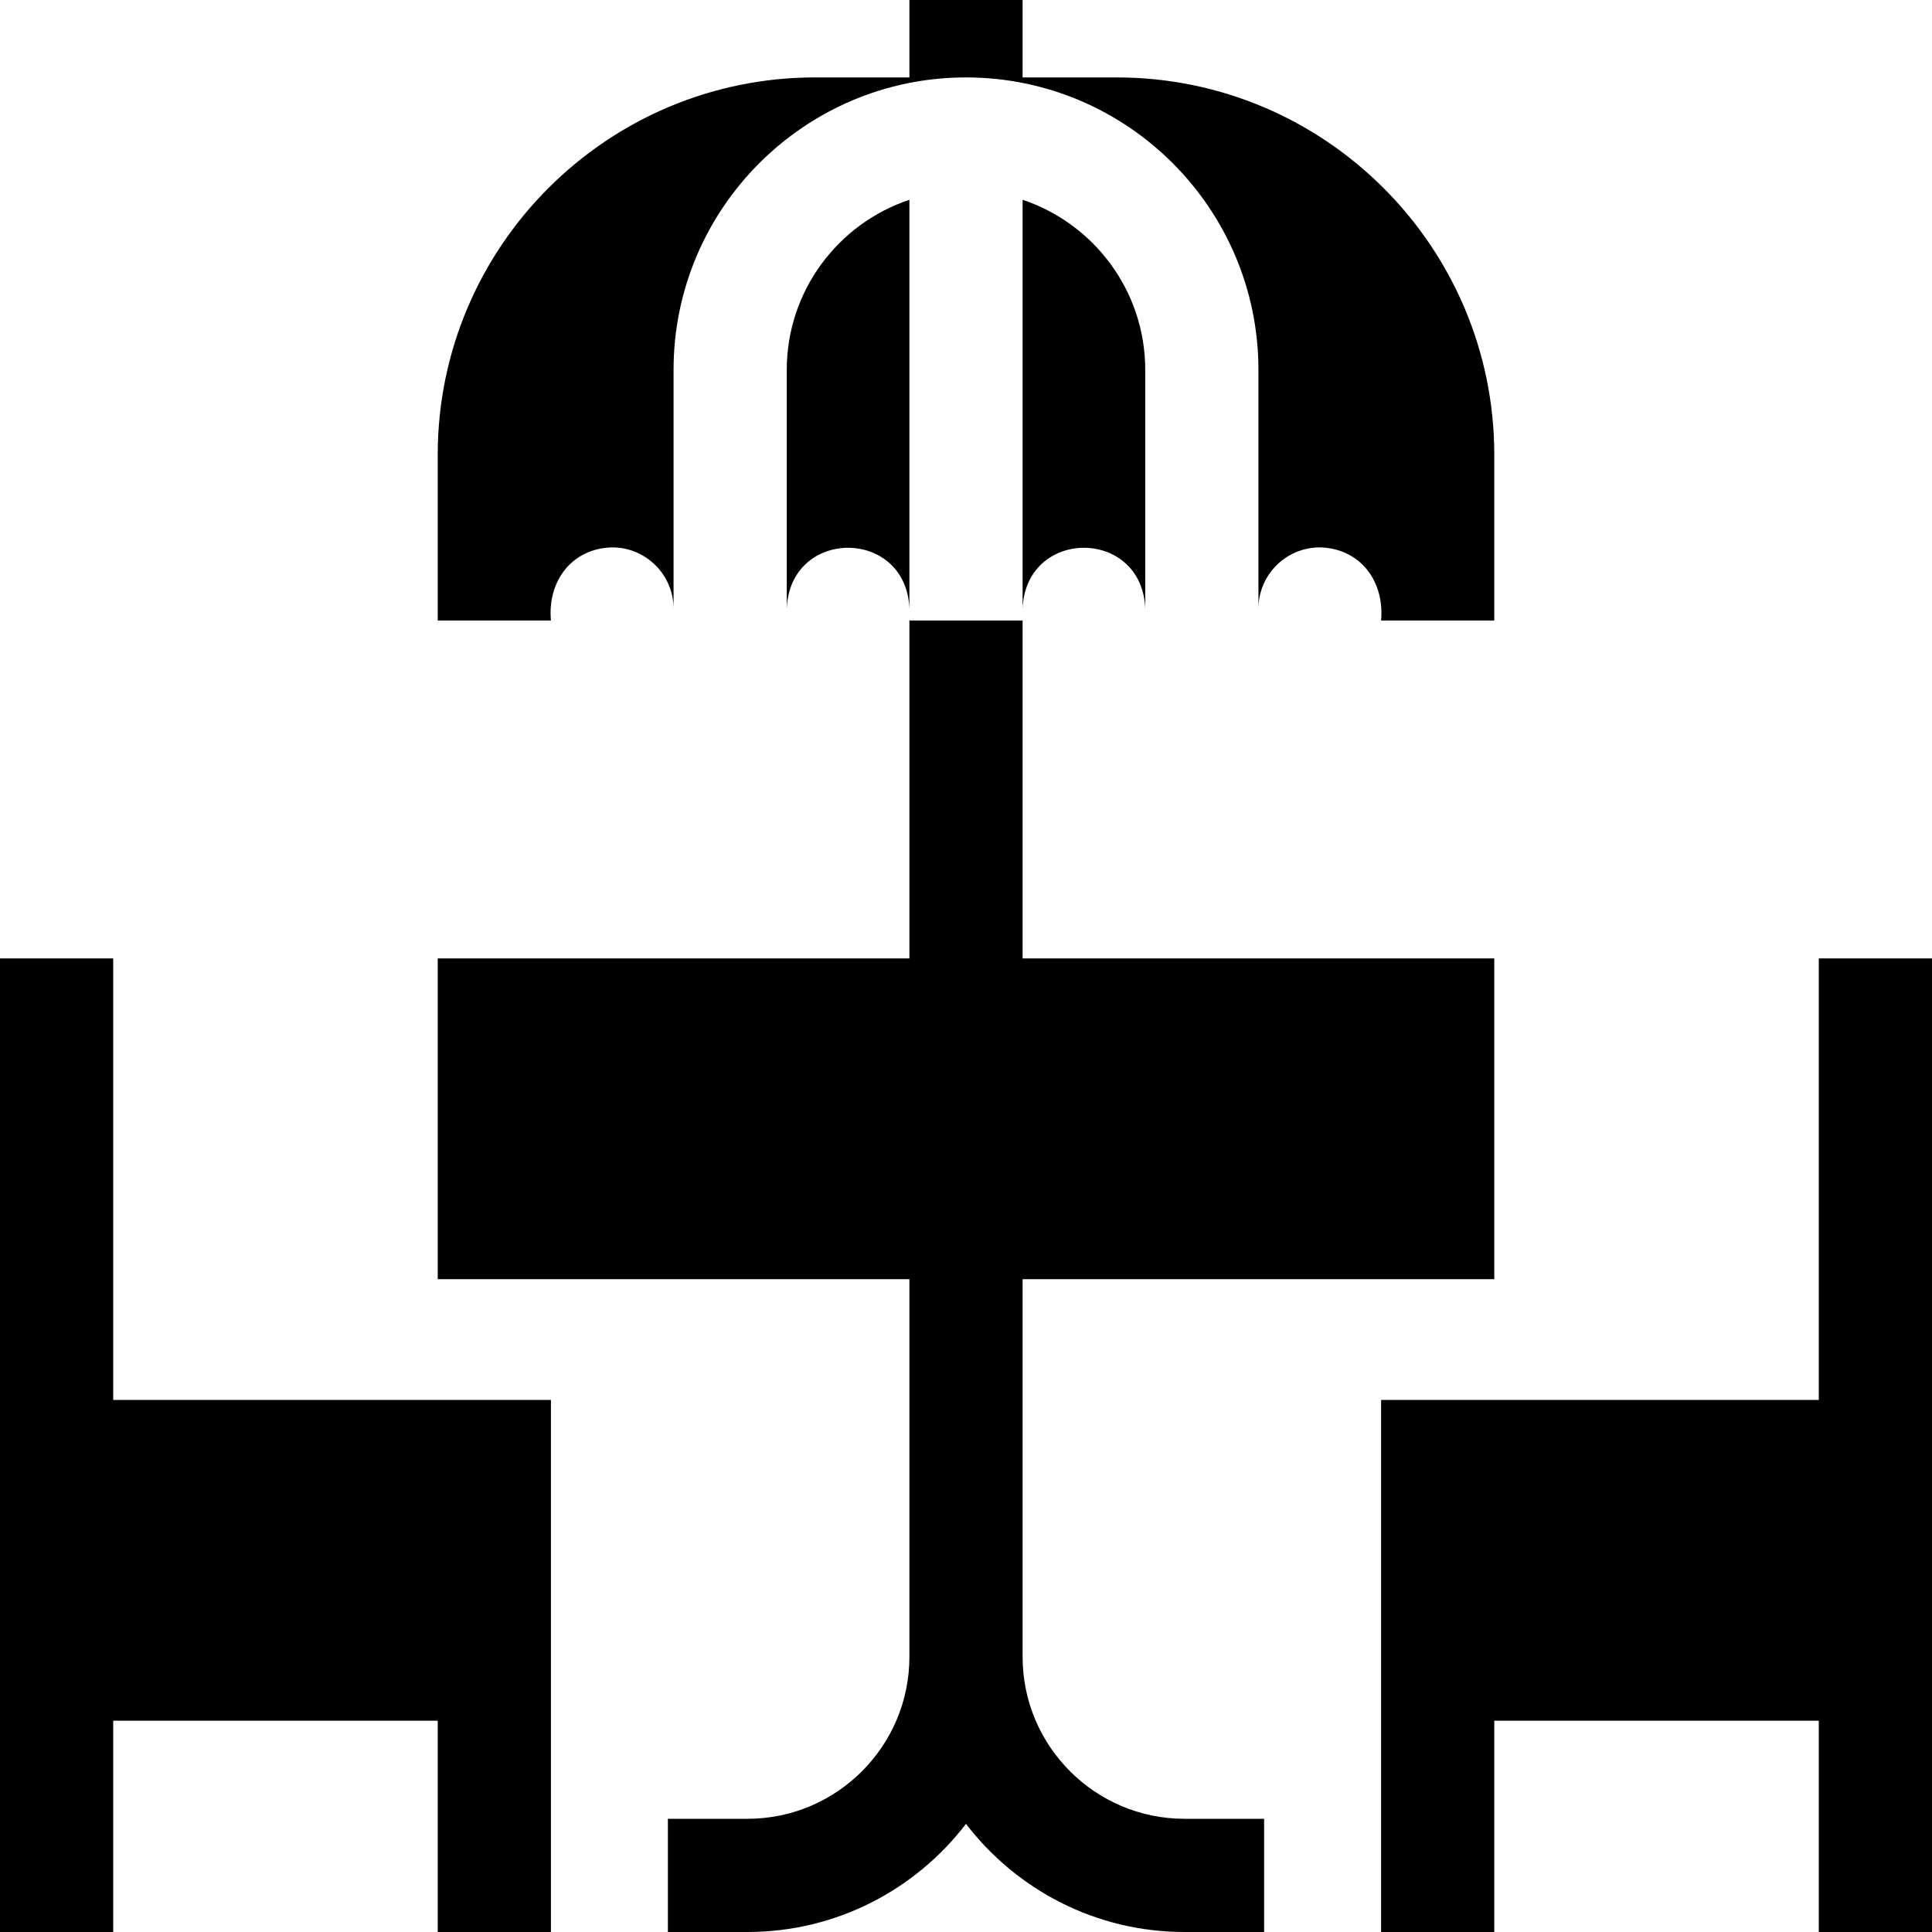 <svg id="Layer_1" enable-background="new 0 0 512 512" height="512" viewBox="0 0 512 512" width="512" xmlns="http://www.w3.org/2000/svg"><g><path d="m30.001 371v-117.009h-30v258.009h30v-55.997h85.999v55.997h30v-141z"/><path d="m481.999 253.991v117.009h-115.998v141h30v-55.997h85.998v55.997h30v-258.009z"/><path d="m241 253.992h-125v85.003h125v100.096c0 23.659-19.249 42.908-42.908 42.908h-21.094v30h21.094c23.575 0 44.572-11.247 57.908-28.657 13.336 17.41 34.333 28.657 57.908 28.657h21.094v-30h-21.094c-23.659 0-42.908-19.249-42.908-42.908v-100.095h125.001v-85.003h-125.001v-89.555h-30z"/><path d="m396.001 164.438v-43.896c0-55.154-44.871-100.024-100.024-100.024h-24.977v-20.518h-30v20.517h-24.977c-55.153 0-100.023 44.87-100.023 100.024v43.896h30c-.959-10.359 5.507-19.149 16.25-19.373 8.96 0 16.25 7.29 16.25 16.251v-63.298c0-42.734 34.767-77.5 77.5-77.5s77.5 34.767 77.5 77.5v63.298c0-8.96 7.29-16.25 16.251-16.25 10.746.225 17.208 9.014 16.25 19.373z"/><path d="m271 52.944v108.371c.82-21.534 31.688-21.518 32.5 0v-63.298c0-20.952-13.636-38.779-32.5-45.073z"/><path d="m208.5 98.017v63.298c.82-21.534 31.689-21.518 32.5 0v-108.371c-18.864 6.294-32.5 24.121-32.5 45.073z"/></g></svg>